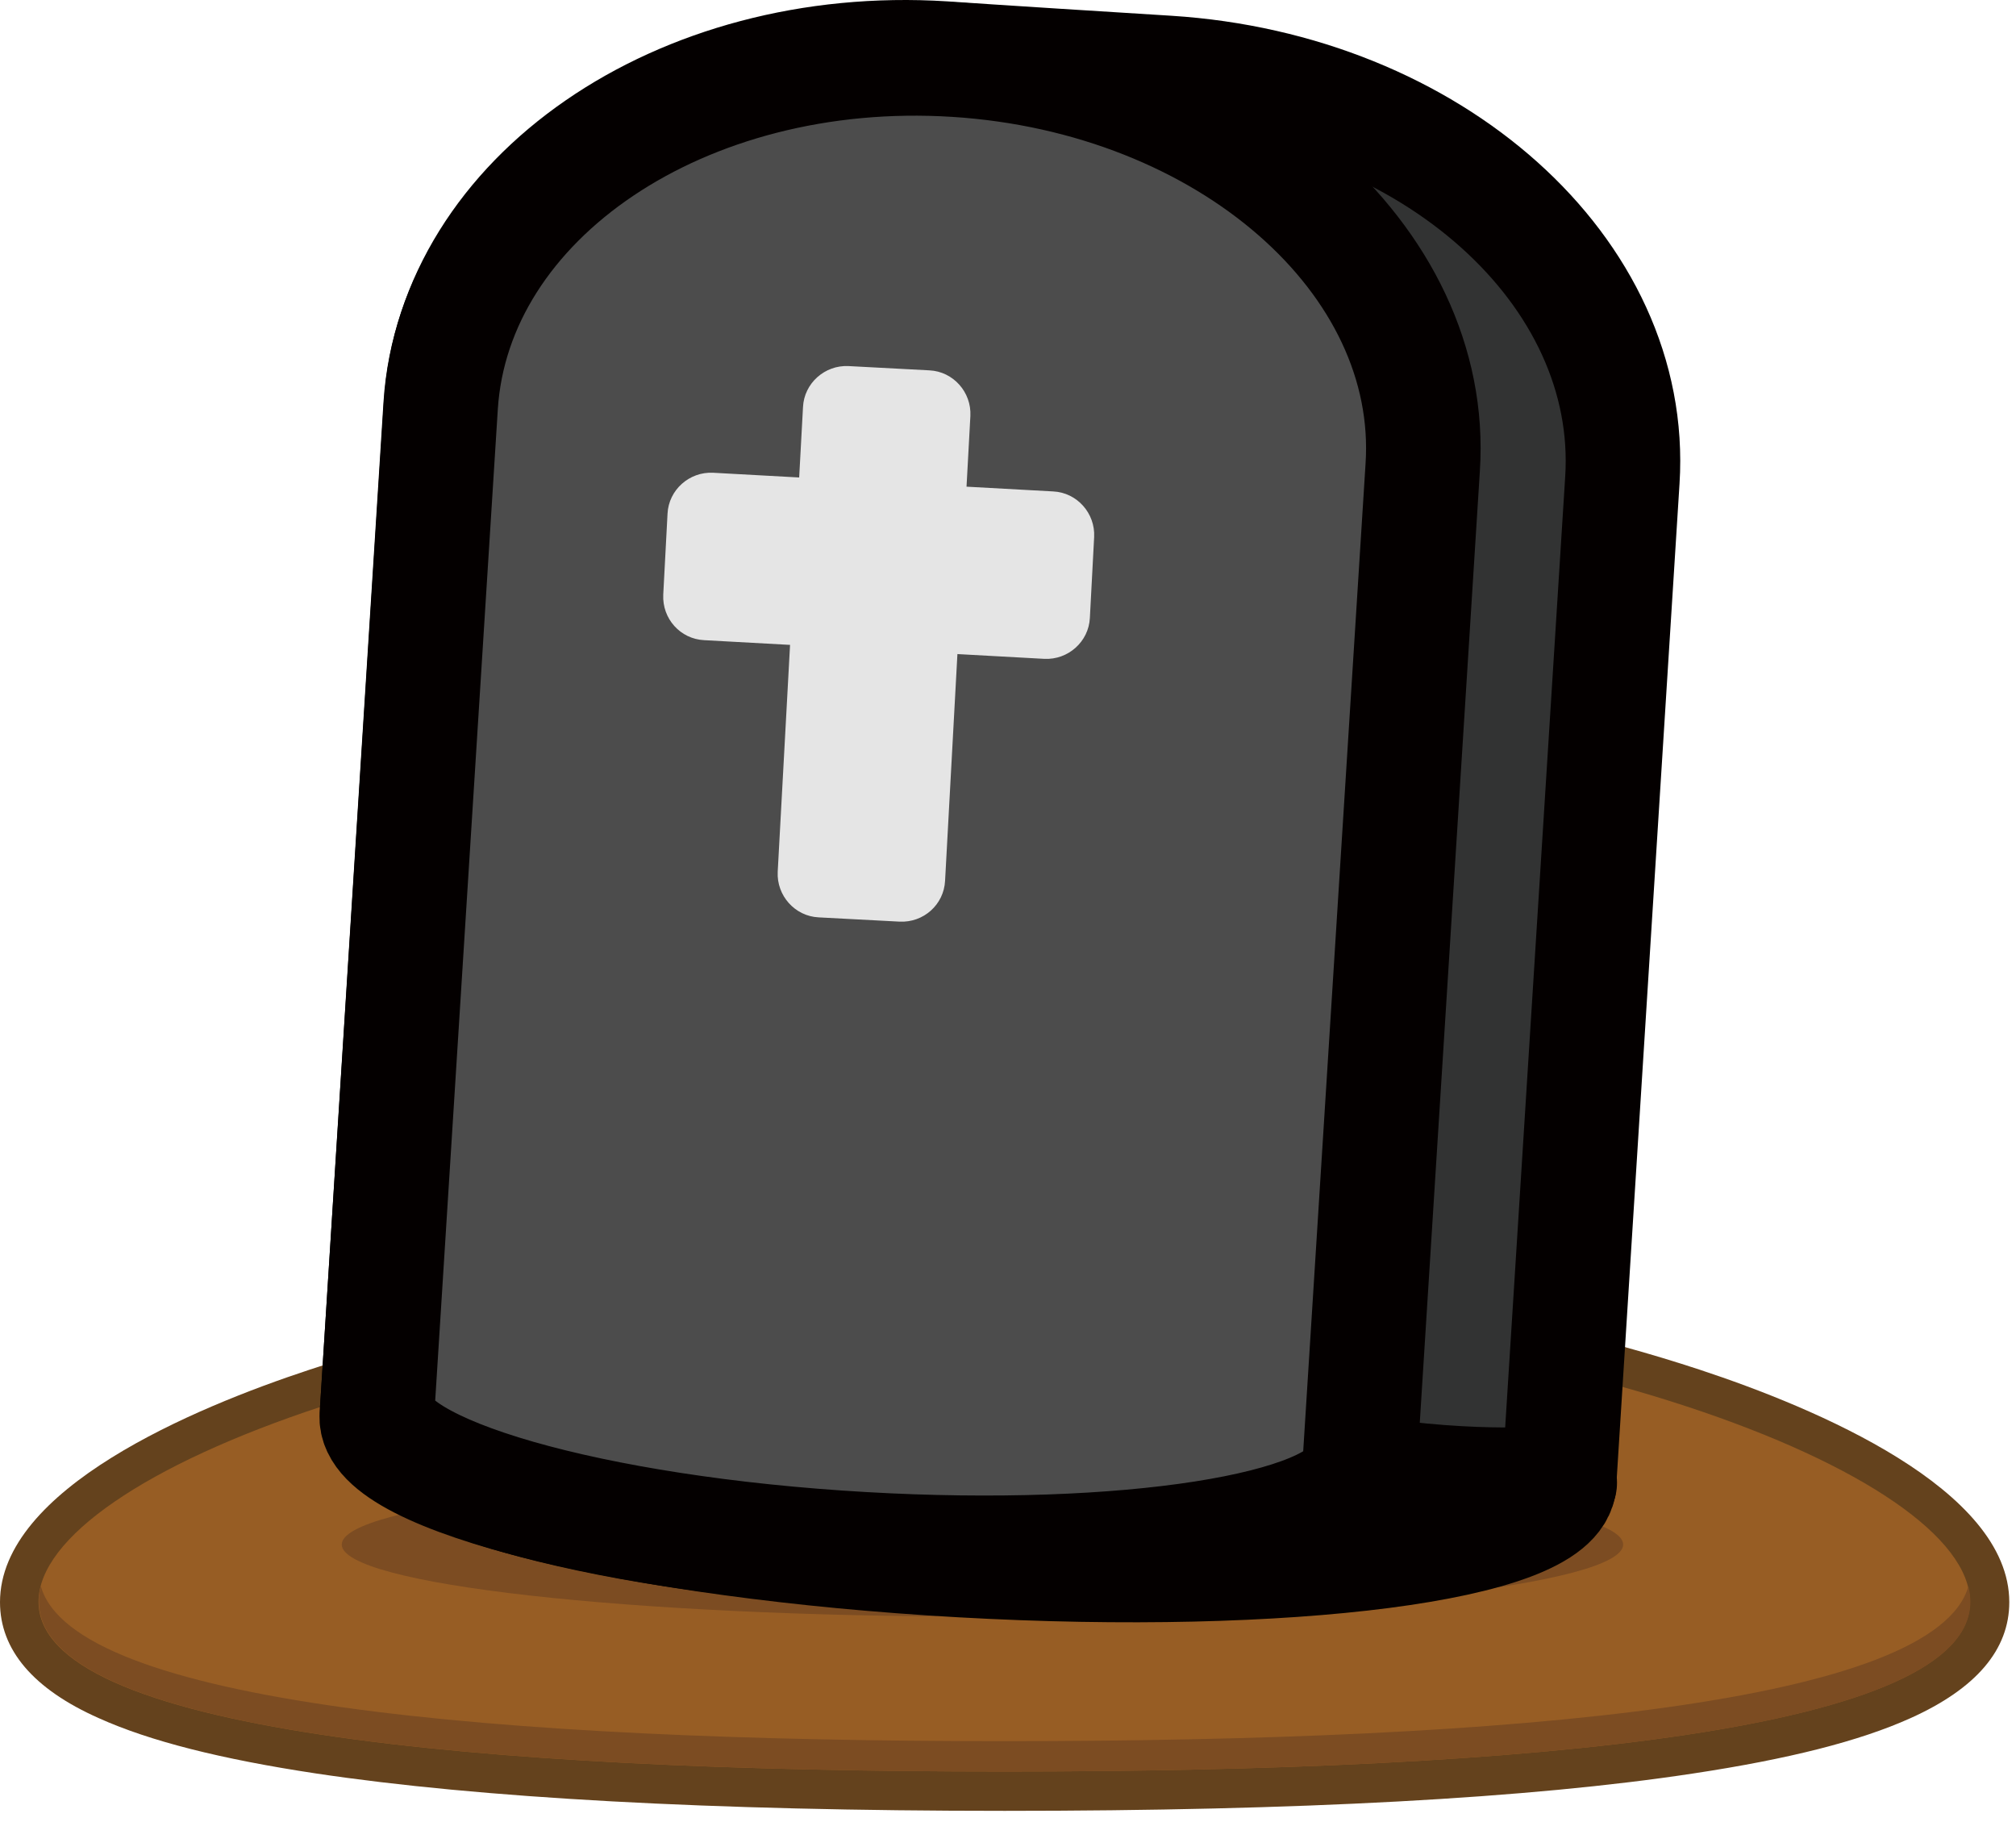 <svg width="176" height="159" viewBox="0 0 176 159" fill="none" xmlns="http://www.w3.org/2000/svg">
<path d="M87.675 156.361C62.154 156.361 42.003 155.274 27.799 153.133C19.745 151.909 13.527 150.346 9.279 148.443C4.215 146.167 1.633 143.278 1.633 139.846C1.633 133.389 11.046 126.593 27.493 121.19C44.586 115.549 65.96 112.457 87.641 112.457C109.321 112.457 130.662 115.549 147.789 121.19C164.236 126.593 173.649 133.389 173.649 139.846C173.649 143.278 171.1 146.167 166.003 148.443C161.755 150.346 155.537 151.909 147.483 153.133C133.346 155.274 113.195 156.361 87.675 156.361Z" fill="#975D24"/>
<path d="M87.673 114.121C134.228 114.121 171.982 128.632 171.982 139.812C171.982 150.992 134.228 154.628 87.673 154.628C41.118 154.628 3.364 150.992 3.364 139.812C3.364 128.632 41.118 114.121 87.673 114.121ZM87.673 110.723C65.823 110.723 44.278 113.849 27.015 119.558C16.923 122.889 0 129.957 0 139.846C0 143.991 2.888 147.424 8.631 149.972C13.083 151.977 19.268 153.54 27.593 154.798C41.865 156.938 62.085 158.06 87.707 158.06C113.329 158.06 133.549 156.972 147.821 154.798C156.146 153.54 162.331 151.977 166.783 149.972C172.526 147.39 175.414 143.991 175.414 139.846C175.414 129.957 158.491 122.889 148.398 119.558C131.068 113.849 109.523 110.723 87.673 110.723Z" fill="#64421D"/>
<path d="M87.673 151.977C42.987 151.977 6.389 148.613 3.568 138.453C3.432 138.894 3.398 139.37 3.398 139.812C3.398 150.992 41.152 154.628 87.707 154.628C134.262 154.628 172.016 150.992 172.016 139.812C172.016 139.37 171.948 138.928 171.846 138.453C168.958 148.647 132.359 151.977 87.673 151.977Z" fill="#7C4C22"/>
<path d="M85.77 141.103C116.662 141.103 141.704 138.288 141.704 134.816C141.704 131.344 116.662 128.53 85.77 128.53C54.879 128.53 29.836 131.344 29.836 134.816C29.836 138.288 54.879 141.103 85.77 141.103Z" fill="#7C4C22"/>
<path d="M101.945 6.365C98.581 6.161 85.735 5.346 82.371 5.108C59.298 3.647 39.656 17.205 38.501 35.386L32.928 123.093H32.996C32.928 123.263 32.928 123.433 32.894 123.602C32.588 128.938 55.458 134.579 83.968 136.176C112.479 137.773 135.825 134.748 136.131 129.413C136.131 129.311 136.131 129.175 136.131 129.074L141.635 41.91C142.791 23.73 125.018 7.826 101.945 6.365Z" fill="#323333" stroke="#040000" stroke-width="10" stroke-miterlimit="10" stroke-linecap="round" stroke-linejoin="round"/>
<path d="M83.427 5.21C59.741 3.715 39.624 17.24 38.469 35.42L32.93 123.093H32.998C32.726 128.428 51.654 133.865 75.305 135.225C98.277 136.55 117.239 133.559 118.632 128.496H118.666L124.205 40.789C125.394 22.643 107.112 6.705 83.427 5.21Z" fill="#4C4C4C" stroke="#040000" stroke-width="10" stroke-miterlimit="10" stroke-linecap="round" stroke-linejoin="round"/>
<path d="M136.167 129.413C136.167 129.413 128.963 130.195 118.633 128.53L136.167 129.413Z" fill="#4C4C4C"/>
<path d="M136.167 129.413C136.167 129.413 128.963 130.195 118.633 128.53" stroke="#040000" stroke-width="10" stroke-miterlimit="10" stroke-linecap="round" stroke-linejoin="round"/>
<path d="M78.532 80.445L71.463 80.072C69.39 79.97 67.793 78.169 67.895 76.096L70.104 35.521C70.206 33.449 72.007 31.851 74.08 31.953L81.148 32.327C83.221 32.429 84.818 34.23 84.716 36.303L82.507 76.877C82.406 78.95 80.638 80.547 78.532 80.445Z" fill="#E5E5E5"/>
<path d="M57.903 51.901L58.277 44.833C58.379 42.76 60.18 41.162 62.253 41.264L91.953 42.895C94.026 42.998 95.623 44.798 95.521 46.871L95.147 53.94C95.045 56.013 93.244 57.61 91.171 57.508L61.471 55.877C59.398 55.775 57.801 54.008 57.903 51.901Z" fill="#E5E5E5"/>
</svg>
